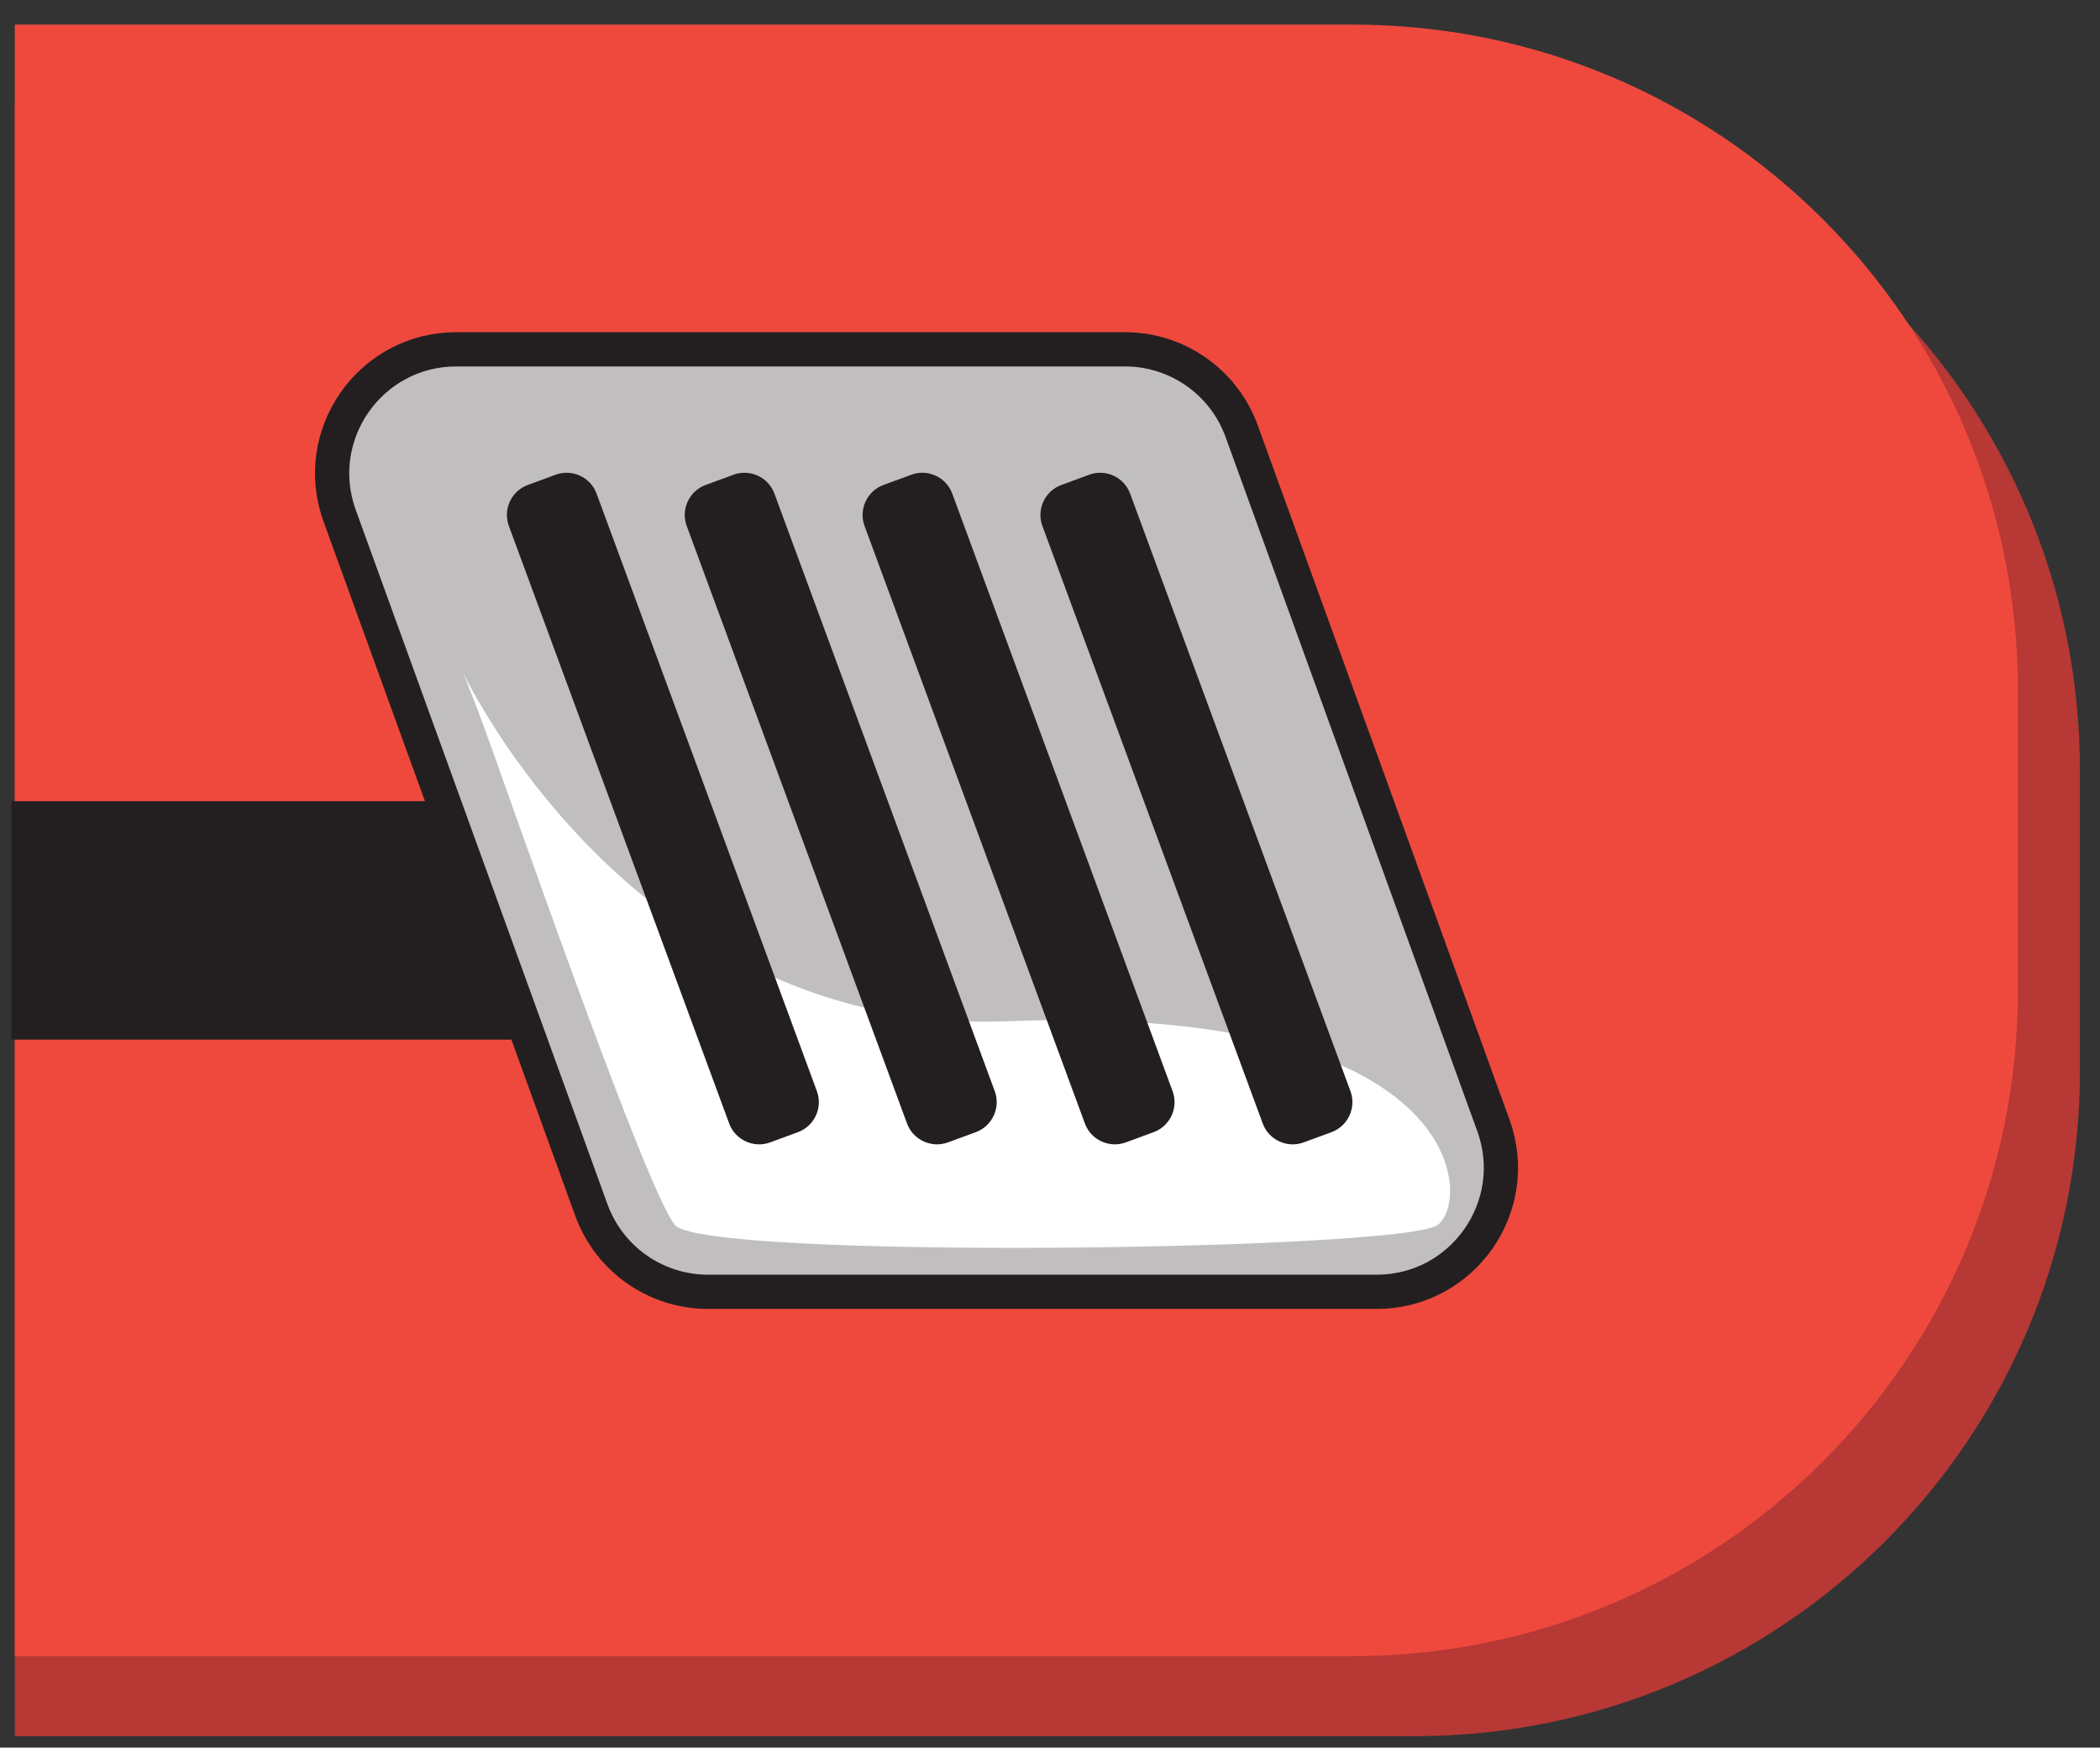 <?xml version="1.0" encoding="utf-8"?>
<!-- Generator: Adobe Illustrator 16.0.0, SVG Export Plug-In . SVG Version: 6.00 Build 0)  -->
<!DOCTYPE svg PUBLIC "-//W3C//DTD SVG 1.1//EN" "http://www.w3.org/Graphics/SVG/1.1/DTD/svg11.dtd">
<svg version="1.1" id="Layer_1" xmlns="http://www.w3.org/2000/svg" xmlns:xlink="http://www.w3.org/1999/xlink" x="0px" y="0px"
	 width="184px" height="153.125px" viewBox="0 0 184 153.125" enable-background="new 0 0 184 153.125" xml:space="preserve">
<rect x="0" y="0" width="184" height="153.125" fill="#333333" stroke="none"/>
<path fill="#EF493E" d="M64.983,1.29"/>
<line fill="#EF493E" x1="64.983" y1="1.29" x2="182.211" y2="1.29"/>
<rect x="76.348" y="-78.45" transform="matrix(-0.584 -0.812 0.812 -0.584 173.397 -33.388)" fill="#FFFFFF" width="3.579" height="34.589"/>
<rect x="51.494" y="-76.259" transform="matrix(-0.878 0.478 -0.478 -0.878 85.869 -171.751)" fill="#FFFFFF" width="26.571" height="2.61"/>
<path fill="#B73835" d="M123.961,9.17H1.297v142.955h122.664c32.186,0,58.279-26.093,58.279-58.28V67.45
	C182.24,35.263,156.146,9.17,123.961,9.17"/>
<path fill="#EF493E" d="M118.525,2.154H1.297v142.955h117.229c32.188,0,58.279-26.093,58.279-58.279V60.435
	C176.805,28.248,150.713,2.154,118.525,2.154"/>
<rect x="1" y="70.201" fill="#231F20" width="50.889" height="20.893"/>
<path fill="#C0BEBE" d="M120.625,113.19H62.038c-4.577,0-8.663-2.866-10.224-7.168L29.76,45.189
	c-2.571-7.09,2.681-14.581,10.223-14.581H98.57c4.576,0,8.662,2.865,10.223,7.168l22.057,60.832
	C133.42,105.699,128.166,113.19,120.625,113.19"/>
<path fill="none" stroke="#231F20" stroke-width="3" stroke-miterlimit="10" d="M120.625,113.19H62.038
	c-4.577,0-8.663-2.866-10.224-7.168L29.76,45.189c-2.571-7.09,2.681-14.581,10.223-14.581H98.57c4.576,0,8.662,2.865,10.223,7.168
	l22.057,60.832C133.42,105.699,128.166,113.19,120.625,113.19z"/>
<path fill="#FFFFFF" d="M42.562,64.123c2.55,7.024,14.051,40.13,16.567,43.206c2.516,3.077,63.85,2.257,66.85,0
	s2.344-19.387-37.629-17.848C48.376,91.02,35.24,43.955,42.562,64.123"/>
<path fill="#231F20" d="M116.672,99.197l-2.445,0.901c-1.441,0.531-3.055-0.213-3.586-1.653L91.333,46.082
	c-0.531-1.441,0.213-3.055,1.655-3.586l2.445-0.901c1.441-0.532,3.055,0.212,3.586,1.653l19.307,52.363
	C118.857,97.052,118.113,98.666,116.672,99.197"/>
<path fill="#231F20" d="M101.09,99.197l-2.447,0.901c-1.441,0.531-3.053-0.213-3.584-1.653L75.75,46.082
	c-0.529-1.441,0.215-3.055,1.654-3.586l2.447-0.901c1.439-0.532,3.053,0.212,3.584,1.653l19.307,52.363
	C103.273,97.052,102.529,98.666,101.09,99.197"/>
<path fill="#231F20" d="M85.505,99.197l-2.445,0.901c-1.441,0.531-3.055-0.213-3.586-1.653L60.168,46.082
	c-0.531-1.441,0.213-3.055,1.653-3.586l2.446-0.901c1.44-0.532,3.054,0.212,3.586,1.653L87.16,95.611
	C87.691,97.052,86.947,98.666,85.505,99.197"/>
<path fill="#231F20" d="M69.922,99.197l-2.445,0.901c-1.44,0.531-3.055-0.213-3.585-1.653L44.585,46.082
	c-0.532-1.441,0.212-3.055,1.653-3.586l2.446-0.901c1.44-0.532,3.054,0.212,3.586,1.653l19.306,52.363
	C72.107,97.052,71.363,98.666,69.922,99.197"/>
</svg>
